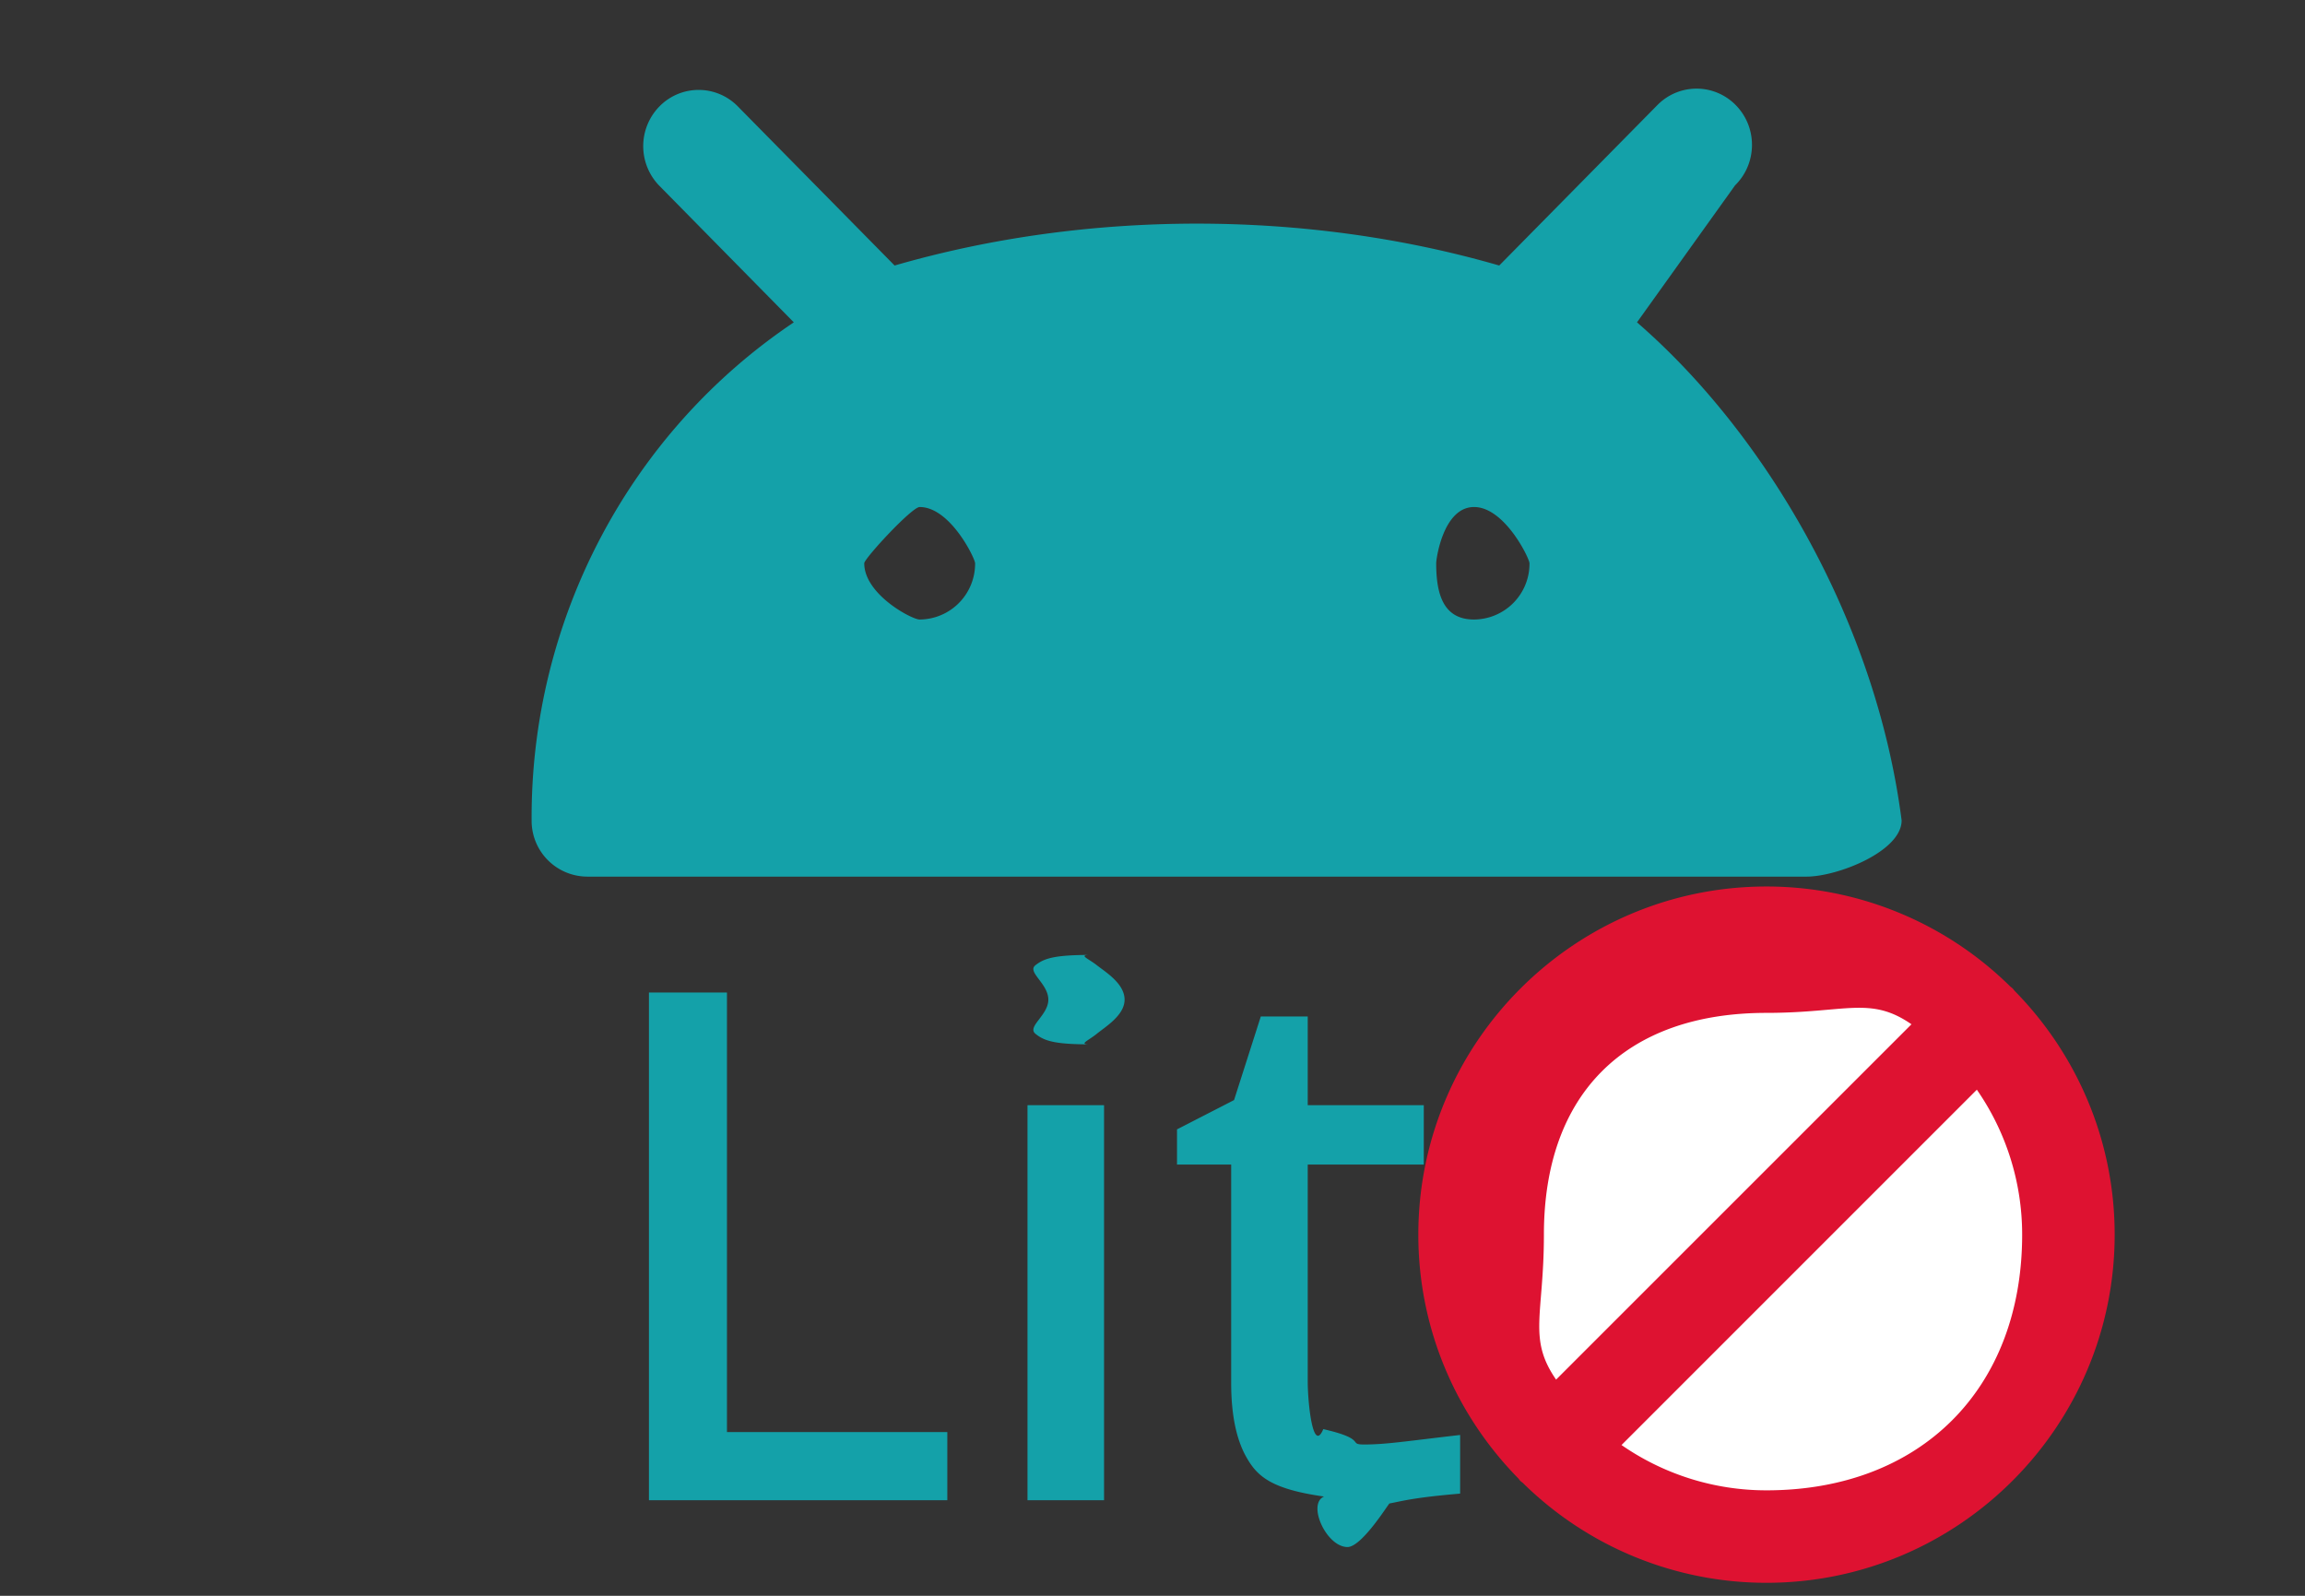 <svg xmlns="http://www.w3.org/2000/svg" width="52" height="36">
    <rect width="100%" height="100%" fill="#333333" stroke="none"/>
    <path fill-rule="evenodd" fill="#14A1A9" d="M36.93 7.272c2.878 2.493 5.39 6.718 5.97 11.236 0 .7-1.451 1.268-2.142 1.268H13.243a1.26 1.26 0 0 1-1.25-1.268c-.023-4.518 2.201-8.743 5.915-11.236l-3.046-3.094a1.281 1.281 0 0 1 0-1.762 1.237 1.237 0 0 1 1.768-.031l3.552 3.605c4.35-1.26 9.29-1.26 13.64 0l3.552-3.603.031-.031a1.237 1.237 0 0 1 1.768.031c.48.504.466 1.307-.03 1.794L36.93 7.272zm-16.183 4.166c-.177 0-1.25 1.162-1.25 1.269 0 .701 1.073 1.269 1.25 1.269a1.26 1.26 0 0 0 1.251-1.269c0-.107-.56-1.269-1.251-1.269zm12.507 0c-.691 0-.854 1.162-.854 1.269 0 .701.163 1.269.854 1.269a1.26 1.26 0 0 0 1.251-1.269c0-.107-.56-1.269-1.251-1.269zM16.4 32.306h4.971v1.538H14.64V22.39h1.76v9.916zm8.19-10.763c-.27 0-.042.078.154.232.196.154.626.413.626.777 0 .353-.43.609-.626.769-.196.16-.424.239-.154.239-.802 0-1.036-.079-1.231-.239-.196-.16.291-.416.291-.769 0-.364-.487-.623-.291-.777.195-.154.429-.232 1.231-.232zm.317 12.301H23.18v-8.912h1.727v8.912zm3.536-10.912h1.059v2h2.618v1.34h-2.618v4.893c0 .485.117 1.635.351 1.075 1.007.231.54.347.921.347.489 0 .929-.072 2.166-.215v1.323c-1.031.088-1.281.162-1.596.223-.054.06-.63.982-.945.982-.478 0-.916-.974-.529-1.139-1.18-.166-1.498-.452-1.736-.86-.24-.407-.359-.975-.359-1.703v-4.926h-1.222v-.794l1.287-.661.603-1.885zm6.788 2.389c.592-.369 1.285-.554 2.078-.554 1.151 0 2.059.361 2.991 1.083.393.722.94 1.706.94 2.951v.959h-6.115c.021.915.258 1.615.709 2.1.45.485 1.084.727 1.898.727a6.53 6.53 0 0 0 1.508-.157c.44-.105.893-.262 1.361-.471v1.455a6.068 6.068 0 0 1-1.337.454c-.445.094-.977 1.032-1.597 1.032-.847 0-.967-1.062-2.249-1.404a3.606 3.606 0 0 1-1.524-1.521c-.364-.672-.545-1.51-.545-2.513 0-1.002.165-1.851.497-2.545.331-.695.792-1.227 1.385-1.596zm4.066 3.15c-.011-.695-.177-1.26-.497-1.695-.321-.435-.818-.653-1.491-.653-.62 0-1.117.204-1.492.612-.374.407-.594.986-.659 1.736h4.139z"/>
    <path fill-rule="evenodd" fill="#FFF" d="M40 21.999a6 6 0 1 1-.002 12.002A6 6 0 0 1 40 21.999z"/>
    <path fill-rule="evenodd" fill="#DE1231" d="M45.45 22.354c-.016-.018-.028-.038-.045-.055-.017-.016-.036-.029-.054-.044a7.823 7.823 0 0 0-5.5-2.256c-4.331 0-7.854 3.523-7.854 7.854 0 2.14.862 4.08 2.255 5.498.016.018.028.039.045.056.017.017.038.03.056.045a7.823 7.823 0 0 0 5.498 2.255c4.331 0 7.855-3.523 7.855-7.854 0-2.14-.863-4.081-2.256-5.499zm-5.599.496c1.799 0 2.34-.386 3.271.257l-8.017 8.016c-.643-.93-.275-1.453-.275-3.27 0-3.18 1.841-5.003 5.021-5.003zm0 10.771a5.731 5.731 0 0 1-3.27-1.022l8.016-8.016a5.731 5.731 0 0 1 1.022 3.27c0 3.487-2.299 5.768-5.768 5.768z"/>
</svg>
